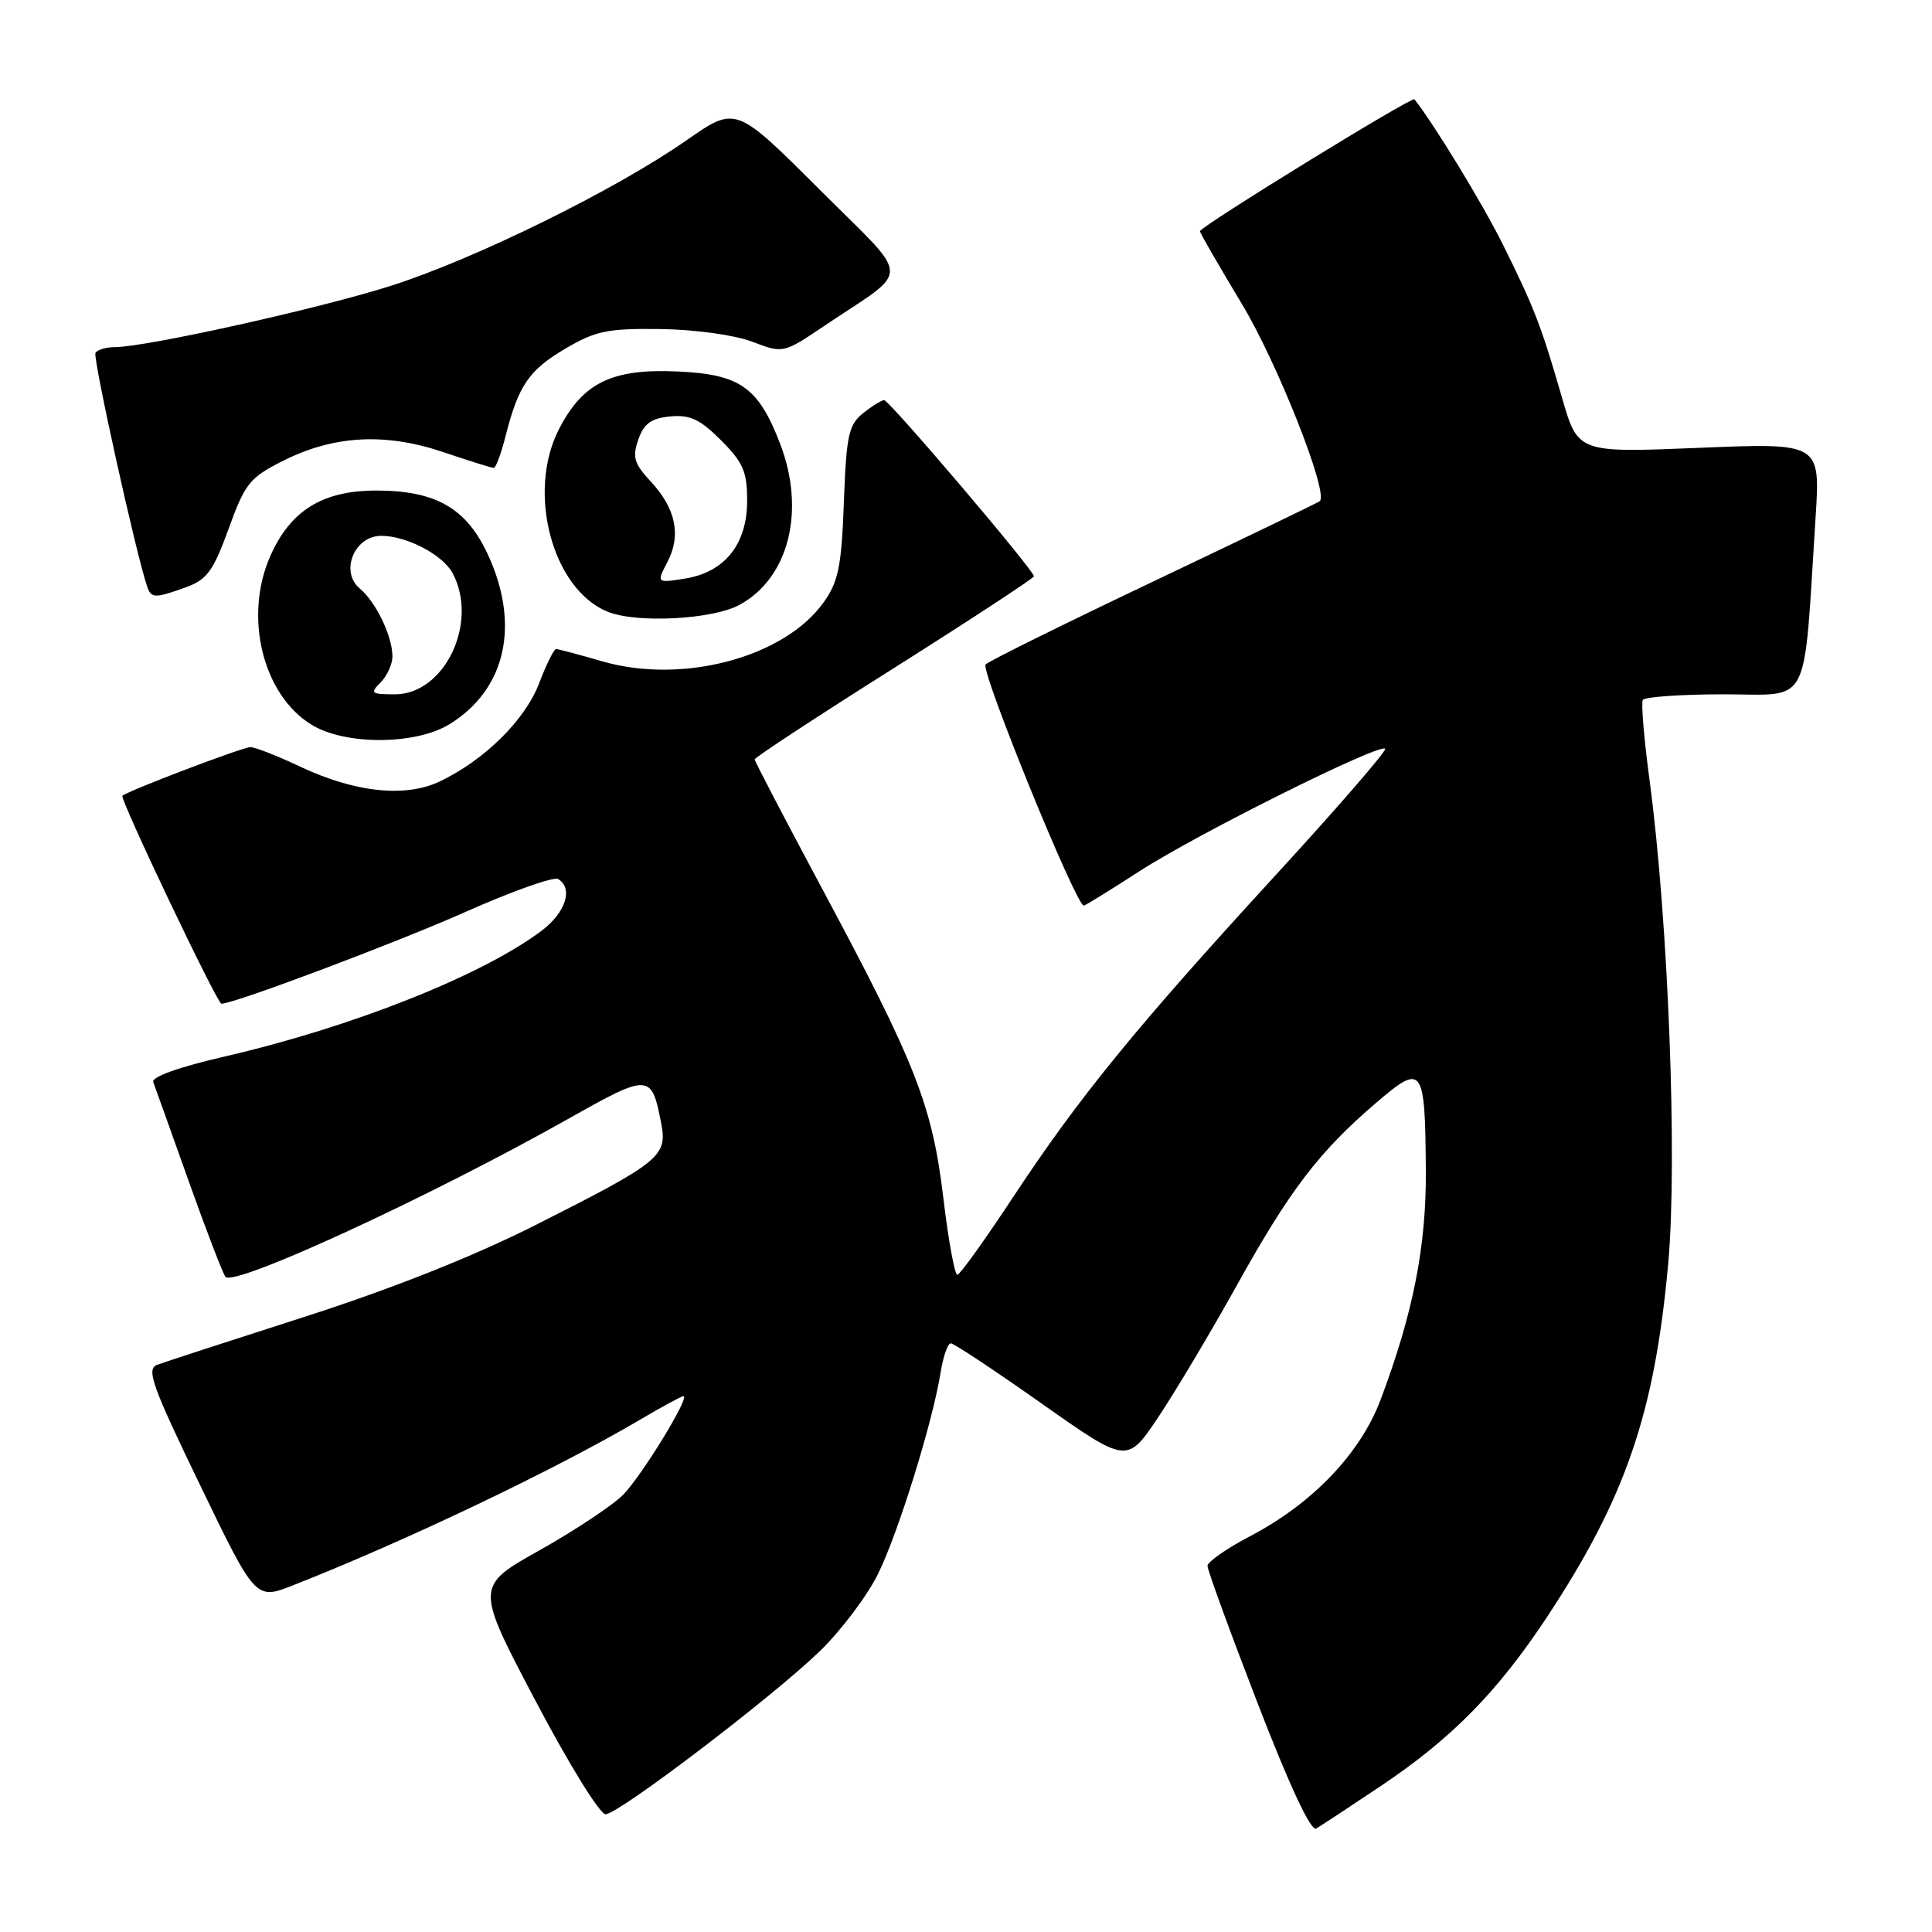 <?xml version="1.0" encoding="UTF-8" standalone="no"?>
<!DOCTYPE svg PUBLIC "-//W3C//DTD SVG 1.1//EN" "http://www.w3.org/Graphics/SVG/1.1/DTD/svg11.dtd" >
<svg xmlns="http://www.w3.org/2000/svg" xmlns:xlink="http://www.w3.org/1999/xlink" version="1.1" viewBox="0 0 256 256">
 <g >
 <path fill="currentColor"
d=" M 183.00 236.63 C 192.36 230.36 198.47 224.14 205.01 214.23 C 215.42 198.43 219.26 187.23 221.05 167.38 C 222.28 153.74 221.06 121.99 218.59 103.50 C 217.85 98.00 217.44 93.16 217.68 92.75 C 217.92 92.34 222.77 92.00 228.46 92.00 C 240.09 92.00 238.93 94.24 240.57 68.59 C 241.21 58.68 241.21 58.68 225.15 59.34 C 209.09 60.00 209.09 60.00 206.99 52.75 C 204.24 43.23 203.32 40.83 199.19 32.50 C 196.52 27.11 190.08 16.52 187.42 13.16 C 187.10 12.75 159.00 30.04 159.00 30.64 C 159.00 30.87 161.49 35.18 164.53 40.23 C 169.27 48.09 176.09 65.34 174.88 66.41 C 174.67 66.59 164.82 71.34 153.00 76.96 C 141.18 82.58 131.09 87.56 130.60 88.04 C 129.85 88.76 142.57 120.00 143.61 120.00 C 143.79 120.00 147.12 117.94 151.02 115.42 C 158.59 110.52 182.79 98.46 183.54 99.21 C 183.79 99.45 177.21 107.05 168.92 116.08 C 150.48 136.18 142.91 145.47 134.21 158.67 C 130.52 164.27 127.21 168.88 126.86 168.92 C 126.51 168.97 125.67 164.39 125.00 158.75 C 123.53 146.48 121.35 140.93 108.95 117.78 C 104.03 108.59 100.00 100.87 100.00 100.62 C 100.00 100.37 108.33 94.91 118.50 88.49 C 128.68 82.06 137.00 76.60 137.00 76.36 C 137.00 75.55 117.81 53.00 117.15 53.02 C 116.79 53.03 115.53 53.82 114.34 54.77 C 112.45 56.29 112.14 57.71 111.82 66.53 C 111.50 75.05 111.10 77.05 109.14 79.81 C 103.93 87.12 90.42 90.72 79.77 87.62 C 76.70 86.73 73.96 86.00 73.68 86.00 C 73.40 86.00 72.38 88.05 71.43 90.56 C 69.56 95.43 64.18 100.74 58.24 103.56 C 53.67 105.72 46.99 105.00 39.70 101.55 C 36.74 100.15 33.80 99.00 33.18 99.00 C 32.15 99.00 16.87 104.81 16.22 105.45 C 15.84 105.83 28.78 133.00 29.34 133.00 C 31.02 133.00 52.42 124.95 61.71 120.82 C 67.88 118.08 73.39 116.12 73.96 116.48 C 75.99 117.73 74.95 120.93 71.75 123.34 C 63.84 129.28 46.59 136.12 29.70 140.01 C 23.64 141.41 20.05 142.70 20.31 143.39 C 20.54 144.00 22.65 149.90 25.00 156.50 C 27.35 163.10 29.55 168.81 29.88 169.19 C 31.07 170.53 56.90 158.62 75.34 148.23 C 86.06 142.19 86.34 142.21 87.62 148.89 C 88.45 153.21 87.47 154.00 70.81 162.40 C 62.61 166.53 51.84 170.80 40.31 174.50 C 30.52 177.64 21.74 180.50 20.81 180.85 C 19.36 181.41 20.14 183.61 26.50 196.76 C 33.87 212.02 33.87 212.02 38.86 210.05 C 53.90 204.13 73.64 194.70 84.84 188.10 C 87.73 186.39 90.30 185.00 90.56 185.00 C 91.50 185.00 85.04 195.55 82.57 198.06 C 81.19 199.46 76.21 202.77 71.51 205.41 C 62.97 210.20 62.97 210.20 70.95 225.35 C 75.42 233.84 79.51 240.45 80.26 240.40 C 82.15 240.25 102.50 224.74 108.64 218.78 C 111.47 216.03 114.94 211.42 116.36 208.52 C 119.06 203.01 123.59 188.40 124.64 181.84 C 124.98 179.73 125.58 178.00 125.99 178.00 C 126.39 178.00 131.81 181.59 138.03 185.98 C 149.35 193.96 149.35 193.96 153.51 187.73 C 155.80 184.30 160.49 176.42 163.94 170.22 C 170.90 157.69 174.80 152.59 182.32 146.15 C 188.53 140.83 188.83 141.23 188.93 155.09 C 189.00 165.12 187.25 174.02 182.94 185.46 C 180.26 192.59 173.90 199.24 165.63 203.56 C 162.54 205.18 160.00 206.95 160.00 207.49 C 160.00 208.04 162.99 216.23 166.65 225.71 C 170.87 236.63 173.70 242.70 174.40 242.29 C 175.01 241.94 178.88 239.39 183.00 236.63 Z  M 59.58 95.95 C 67.05 91.34 68.96 82.76 64.62 73.42 C 61.77 67.31 57.72 65.00 49.85 65.00 C 42.73 65.01 38.49 67.63 35.81 73.69 C 32.27 81.71 34.81 92.09 41.30 96.04 C 45.77 98.77 55.10 98.72 59.58 95.95 Z  M 97.94 80.17 C 104.52 76.64 106.79 67.69 103.36 58.77 C 100.48 51.29 98.06 49.59 89.75 49.22 C 81.05 48.83 77.21 50.72 74.04 56.92 C 69.78 65.27 73.20 78.07 80.50 81.05 C 84.30 82.61 94.34 82.10 97.94 80.17 Z  M 24.63 77.82 C 27.43 76.80 28.25 75.68 30.29 70.07 C 32.47 64.05 33.07 63.30 37.49 61.07 C 44.21 57.68 51.03 57.31 58.72 59.90 C 62.14 61.06 65.16 62.00 65.43 62.00 C 65.70 62.00 66.41 60.09 67.00 57.75 C 68.70 51.06 70.10 49.02 74.96 46.17 C 78.92 43.84 80.53 43.51 87.50 43.60 C 92.07 43.66 97.28 44.38 99.65 45.27 C 103.79 46.84 103.79 46.84 109.24 43.17 C 120.89 35.33 120.98 37.49 108.49 25.01 C 97.50 14.04 97.50 14.04 91.01 18.56 C 81.54 25.17 62.94 34.32 51.77 37.88 C 42.28 40.90 19.31 46.00 15.18 46.00 C 14.05 46.00 12.91 46.34 12.65 46.76 C 12.27 47.38 18.05 73.54 19.51 77.75 C 20.04 79.29 20.53 79.30 24.63 77.82 Z  M 50.43 90.43 C 51.29 89.56 52.00 88.01 52.00 86.98 C 52.00 84.31 49.82 79.77 47.68 77.99 C 45.01 75.76 46.94 71.00 50.52 71.00 C 53.88 71.00 58.67 73.51 59.97 75.94 C 63.46 82.47 58.93 92.00 52.34 92.00 C 49.17 92.00 49.00 91.86 50.43 90.43 Z  M 88.46 74.42 C 90.29 70.89 89.54 67.35 86.18 63.75 C 84.02 61.42 83.77 60.56 84.58 58.25 C 85.32 56.12 86.28 55.43 88.80 55.18 C 91.42 54.93 92.75 55.55 95.53 58.33 C 98.47 61.27 99.00 62.49 99.00 66.34 C 99.00 72.13 96.04 75.82 90.74 76.67 C 86.98 77.26 86.98 77.26 88.46 74.42 Z "/>
</g>
</svg>